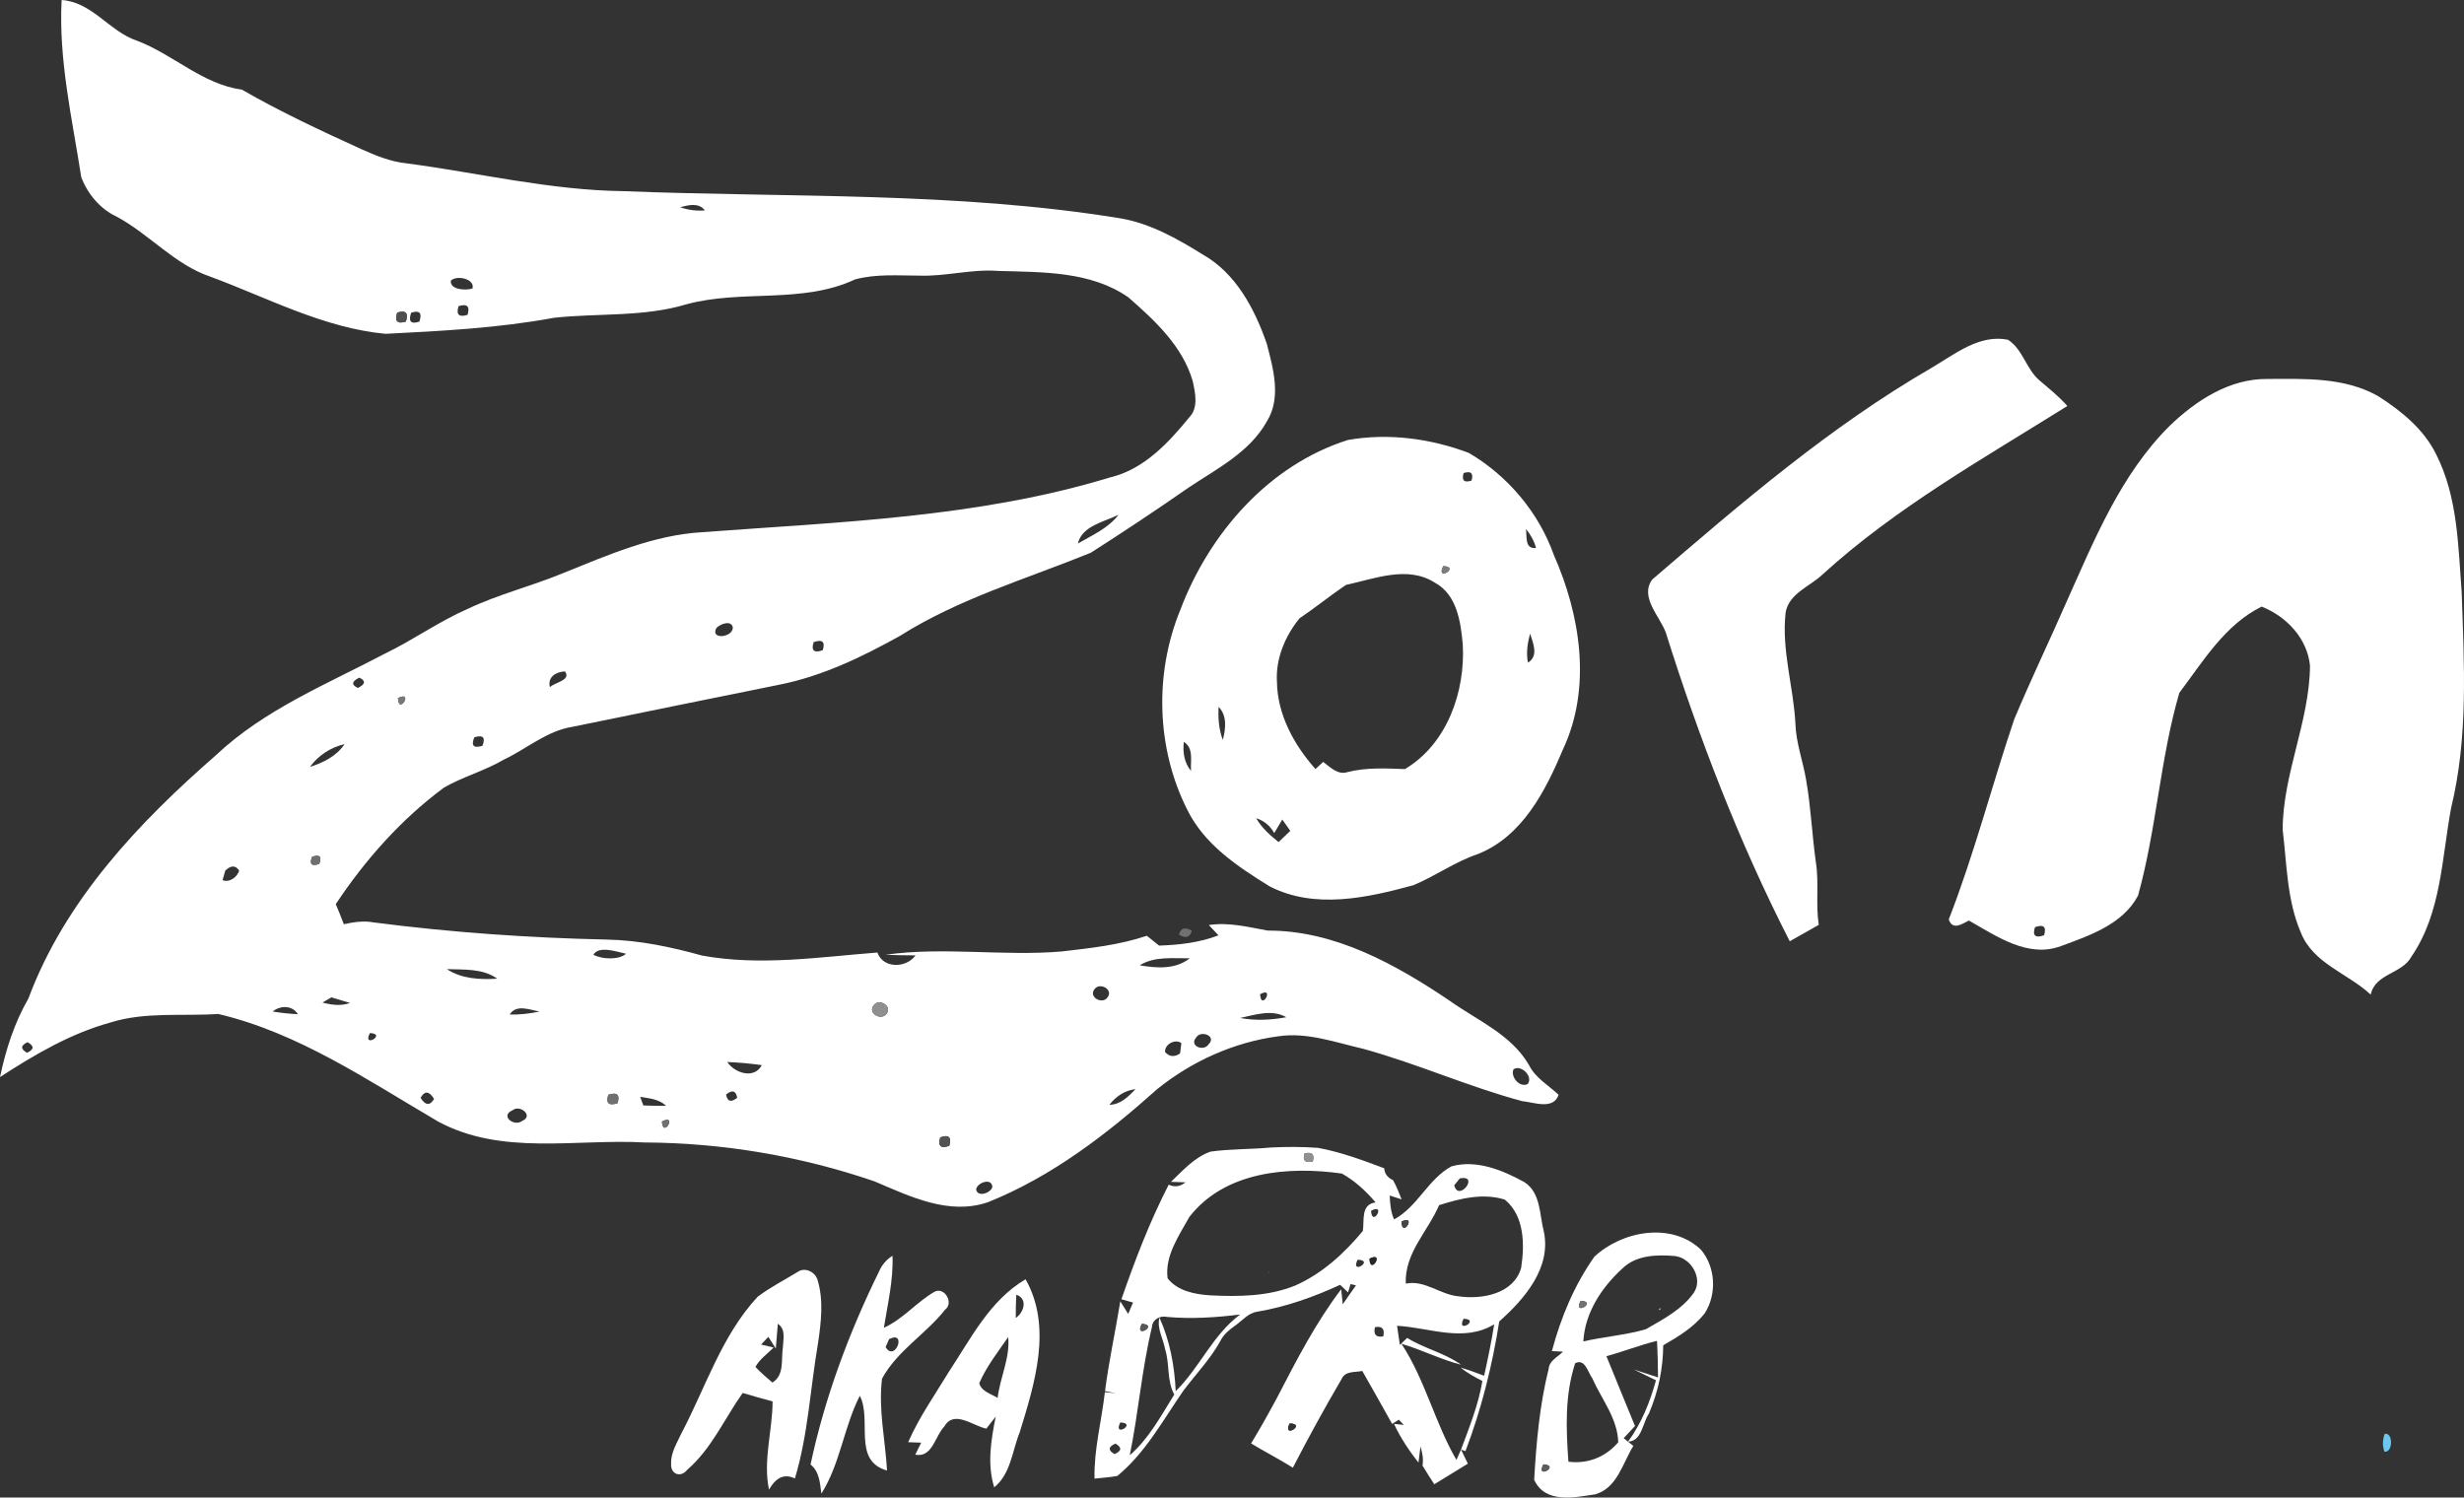 <?xml version="1.0" encoding="UTF-8" standalone="no"?>
<svg
   width="466.081pt"
   height="283.286pt"
   viewBox="0 0 466.081 283.286"
   version="1.1"
   id="svg1438"
   sodipodi:docname="logotype.svg"
   inkscape:version="1.2.2 (b0a8486541, 2022-12-01)"
   xmlns:inkscape="http://www.inkscape.org/namespaces/inkscape"
   xmlns:sodipodi="http://sodipodi.sourceforge.net/DTD/sodipodi-0.dtd"
   xmlns="http://www.w3.org/2000/svg"
   xmlns:svg="http://www.w3.org/2000/svg">
  <rect x="0" y="0" width="466.081" height="283.286" fill="#333333" stroke="none"/>
  <defs
     id="defs1442" />
  <sodipodi:namedview
     id="namedview1440"
     pagecolor="#ffffff"
     bordercolor="#666666"
     borderopacity="1.0"
     inkscape:showpageshadow="2"
     inkscape:pageopacity="0.0"
     inkscape:pagecheckerboard="0"
     inkscape:deskcolor="#d1d1d1"
     inkscape:document-units="pt"
     showgrid="false"
     inkscape:zoom="1.4482356"
     inkscape:cx="199.89841"
     inkscape:cy="306.57995"
     inkscape:window-width="1366"
     inkscape:window-height="691"
     inkscape:window-x="0"
     inkscape:window-y="0"
     inkscape:window-maximized="1"
     inkscape:current-layer="svg1438" />
  <path
     fill="#FFFFFF"
     opacity="1"
     d="m 11.66,0 c 5.84,0.42 9,5.95 14.25,7.7 6.87,2.6 12.39,8.25 19.85,9.26 7.28,4.2 14.91,7.75 22.56,11.24 2.72,1.22 5.52,2.38 8.51,2.69 13.67,1.8 27.18,5.09 41.02,5.27 31.37,1.25 62.97,0.07 94.06,5.14 5.69,0.97 10.78,3.85 15.62,6.86 6.25,3.53 9.82,10.3 12.09,16.87 1.23,4.71 2.79,10.23 0.01,14.7 -3.25,5.82 -9.42,8.92 -14.76,12.48 -6.1,4.25 -12.29,8.36 -18.55,12.36 -12.11,4.93 -24.89,8.65 -36.02,15.68 -7.25,4.04 -14.85,7.71 -23.05,9.31 -12.99,2.63 -25.98,5.26 -38.96,7.93 -4.84,0.76 -8.61,4.13 -12.93,6.18 -3.62,2.13 -7.75,3.23 -11.38,5.32 -8.11,6 -14.91,13.67 -20.47,22.05 0.54,1.25 1.05,2.52 1.53,3.8 1.86,-0.42 3.78,-0.7 5.68,-0.34 14.62,1.89 29.34,2.92 44.08,3.24 6.11,0.12 12.11,1.39 17.98,3.02 10.97,2.02 22.17,0.29 33.18,-0.57 1.12,3.11 5.5,2.96 7.21,0.54 -1.89,0 -3.78,-0.04 -5.66,-0.12 11.03,-1.55 22.22,0.32 33.3,-0.62 5.44,-0.63 10.91,-1.21 16.12,-2.97 0.58,0.47 1.74,1.4 2.32,1.86 3.81,-0.13 7.65,-0.56 11.23,-1.94 -0.45,-0.49 -1.36,-1.46 -1.82,-1.95 3.79,-0.57 7.45,0.38 11.13,1.05 12.73,-0.04 24.22,6.4 34.47,13.3 5.22,3.72 11.64,6.37 14.97,12.16 1.22,2.45 3.67,3.79 5.59,5.6 -1,2.93 -4.69,1.41 -6.9,1.2 -10.2,-2.73 -19.89,-7.11 -30.07,-9.9 -5.27,-1.21 -10.6,-3.19 -16.08,-2.36 -8.36,1.11 -16.33,4.71 -22.88,9.99 -9.56,8.56 -19.98,16.57 -31.99,21.38 -7.39,2.56 -14.78,-1.09 -21.48,-3.93 -13.98,-4.79 -28.72,-7.29 -43.5,-7.36 -13,-0.72 -27.04,2.55 -39.06,-3.97 -13.3,-7.78 -26.38,-16.76 -41.59,-20.34 -6.81,0.46 -13.81,-0.46 -20.43,1.63 -7.54,2.08 -14.33,6.09 -20.84,10.31 1.1,-5.21 2.7,-10.23 5.37,-14.86 6.91,-18.54 20.83,-33.27 35.5,-46.05 9.14,-8.63 20.96,-13.41 31.93,-19.19 5.34,-2.57 10.17,-6.06 15.6,-8.44 5.82,-2.77 12.12,-4.32 18.07,-6.78 8.5,-3.42 17.12,-7.23 26.41,-7.76 25.86,-1.93 52.15,-2.75 77.14,-10.37 6.31,-1.5 10.97,-6.49 14.92,-11.33 1.8,-1.85 1.15,-4.65 0.66,-6.9 -1.91,-6.58 -7.16,-11.45 -12.16,-15.82 -7.15,-4.99 -16.33,-4.75 -24.67,-5 -5.01,-0.39 -9.91,1.08 -14.91,0.89 -4.05,-0.01 -8.18,-0.35 -12.13,0.72 -9.99,4.68 -21.38,1.86 -31.83,4.69 -8.14,2.46 -16.72,1.66 -25.07,2.56 -10.52,1.95 -21.24,2.5 -31.91,3.04 C 61.23,62.05 50.69,56.37 39.83,52.35 33,50.05 28.27,44.3 22.04,40.97 18.93,39.51 16.58,36.7 15.37,33.52 13.65,22.42 11.06,11.32 11.66,0 m 116.99,39.2 c 1.52,0.53 3.08,0.73 4.68,0.6 -1.17,-1.54 -3.11,-1 -4.68,-0.6 M 85.27,53.11 c -0.13,1.76 2.85,1.86 4.1,1.47 0.54,-1.8 -2.99,-2.63 -4.1,-1.47 m 1.47,4.81 c -0.5,1.6 0.07,2.14 1.7,1.64 0.49,-1.61 -0.08,-2.16 -1.7,-1.64 m -11.61,1.22 c -0.52,1.63 0.03,2.19 1.65,1.69 0.51,-1.64 -0.04,-2.21 -1.65,-1.69 m 2.64,0.02 c -0.56,1.66 -0.04,2.22 1.56,1.68 0.56,-1.64 0.04,-2.2 -1.56,-1.68 m 126.11,43.66 c 2.71,-1.57 5.75,-2.89 7.7,-5.44 -2.73,1.36 -6.88,2.07 -7.7,5.44 m -68.35,15.95 c -1.3,2.29 3.07,1.88 3.09,-0.05 -0.28,-1.51 -2.39,-0.66 -3.09,0.05 m 18.38,2.7 c -0.52,1.6 0.06,2.11 1.72,1.53 0.5,-1.6 -0.08,-2.1 -1.72,-1.53 M 104.02,130 c 0.88,-0.93 4.09,-1.29 2.85,-2.99 -1.7,0.08 -3.34,1.05 -2.85,2.99 m -36.05,-1.81 c -1.46,0.71 -1.54,1.36 -0.27,1.95 1.43,-0.71 1.52,-1.36 0.27,-1.95 m 7.31,3.87 c 0.11,3.3 3.04,-1.51 0,0 m 14.45,7.41 c -0.67,1.59 -0.15,2.13 1.53,1.61 0.62,-1.57 0.11,-2.11 -1.53,-1.61 m -31.1,5.6 c 2.53,-0.79 5.02,-2.04 6.55,-4.3 -2.62,0.6 -4.97,2.13 -6.55,4.3 m 0.4,17.01 c -0.54,1.39 -0.09,1.84 1.35,1.35 0.55,-1.39 0.1,-1.84 -1.35,-1.35 m -16.42,2.61 c -0.13,0.45 -0.39,1.35 -0.51,1.8 1.22,0.56 2.85,-0.58 3.13,-1.82 -0.68,-1.01 -1.55,-1 -2.62,0.02 m 69.63,15.91 c 1.67,0.92 4.89,1 6.18,-0.18 -1.78,-0.38 -5.11,-1.59 -6.18,0.18 m 103.34,2.01 c 3.18,0.54 6.78,0.82 9.46,-1.33 -3.17,0.04 -6.64,-0.43 -9.46,1.33 m -131.06,0.72 c 2.8,1.85 6.28,2.01 9.54,1.81 -2.75,-1.98 -6.33,-1.69 -9.54,-1.81 m 122.49,3.82 c -1.15,1.5 1.55,2.93 2.49,1.52 1.17,-1.53 -1.54,-2.92 -2.49,-1.52 m 31.34,0.93 c 0.2,3.33 2.89,-1.62 0,0 M 61,189.65 c 1.71,0.46 3.51,0.7 5.21,0.08 -0.88,-0.27 -2.64,-0.79 -3.52,-1.06 -0.43,0.25 -1.27,0.74 -1.69,0.98 m -9.42,1.7 c 1.57,0.26 3.16,0.43 4.76,0.51 -1.01,-1.73 -3.37,-1.68 -4.76,-0.51 m 44.83,0.57 c 1.89,0.05 3.79,-0.17 5.65,-0.57 -1.83,-0.3 -4.4,-1.46 -5.65,0.57 m 68.83,-1.71 c -1.14,1.51 1.49,2.95 2.47,1.55 1.13,-1.49 -1.54,-3 -2.47,-1.55 m 69.34,2.36 c 2.89,0.54 5.85,0.39 8.73,-0.14 -2.69,-1.56 -5.92,-0.46 -8.73,0.14 m -164.6,2.85 c -1.59,2.99 3.31,0.18 0,0 m 156.27,0.87 c -1.37,1.61 1.49,2.69 2.37,1.25 1.6,-1.58 -1.54,-2.74 -2.37,-1.25 M 5.21,197.15 c -1.33,0.62 -1.36,1.28 -0.1,2.01 1.36,-0.63 1.39,-1.3 0.1,-2.01 M 220.38,199 c 0.78,0.92 1.73,1.02 2.84,0.28 0.06,-0.49 0.18,-1.47 0.24,-1.95 -1.15,-0.88 -3.2,0.23 -3.08,1.67 m -82.81,1.9 c 1.4,2.12 5.12,3.3 6.53,0.59 -2.17,-0.3 -4.35,-0.5 -6.53,-0.59 m 148.73,1.37 c -0.67,1.4 1.19,3.6 2.69,2.78 1.06,-1.43 -1.27,-3.71 -2.69,-2.78 m -76.45,6.72 c 2.1,-0.01 3.58,-1.55 4.94,-2.95 -2.03,0.22 -3.71,1.37 -4.94,2.95 m -130.3,-1.31 c 0.92,1.46 1.77,1.53 2.56,0.21 -0.93,-1.52 -1.78,-1.59 -2.56,-0.21 m 35.52,-0.58 c -0.51,1.59 0.07,2.12 1.73,1.6 0.51,-1.6 -0.07,-2.14 -1.73,-1.6 m 6.03,0.39 c 0.15,0.41 0.45,1.23 0.59,1.63 1.44,0.05 2.87,0.08 4.31,0.07 -1.32,-1.28 -3.19,-1.41 -4.9,-1.7 m 16.24,-0.44 c 0.24,1.34 0.95,1.55 2.11,0.61 -0.25,-1.34 -0.95,-1.55 -2.11,-0.61 m -40.37,2.97 c -2.48,1.03 0.28,3.22 1.83,2.01 2.2,-0.94 -0.45,-3.14 -1.83,-2.01 m 28.24,2.14 c 0.19,3.3 3,-1.59 0,0 m 52.64,3 c -0.47,1.65 0.1,2.18 1.71,1.59 0.46,-1.65 -0.11,-2.18 -1.71,-1.59 m 6.79,9.82 c 0.21,1.59 2.79,0.73 3.07,-0.44 -0.08,-1.8 -2.85,-0.85 -3.07,0.44 z"
     id="path111" />
  <path
     fill="#FFFFFF"
     opacity="1"
     d="m 365.36,69.59 c 4.39,-2.58 9.04,-6.41 14.46,-5.32 2.84,1.83 3.45,5.58 5.99,7.72 1.8,1.54 3.67,3.02 5.24,4.81 -15.89,9.95 -32.44,19.22 -46.37,31.93 -2.37,2.23 -6.27,3.54 -6.91,7.09 -0.83,7.13 1.5,14.1 1.85,21.18 0.13,3.56 1.4,6.94 2,10.42 0.92,5.18 1.13,10.45 1.86,15.66 0.63,3.94 -0.06,7.94 0.55,11.87 -1.83,1.04 -3.66,2.07 -5.49,3.11 -9.56,-18.71 -17.16,-38.41 -23.45,-58.42 -1.16,-3.11 -4.96,-6.7 -2.57,-10 16.75,-14.41 33.64,-28.94 52.84,-40.05 z"
     id="path113" />
  <path
     fill="#FFFFFF"
     opacity="1"
     d="m 410.41,80.55 c 4.95,-4.77 11.31,-8.93 18.44,-8.86 7.08,-0.03 14.69,-0.37 21.06,3.29 4.4,2.82 8.67,6.3 10.98,11.12 4.01,8.01 4.09,17.18 4.75,25.92 0.47,13.62 1.27,27.48 -2,40.84 -1.77,9.47 -1.83,19.81 -7.47,28.05 -1.77,3.37 -6.86,3.18 -7.74,7.24 -4.32,-4.03 -10.9,-5.87 -13.21,-11.73 -2.64,-6.13 -2.65,-12.95 -3.44,-19.48 0.03,-10.56 5.08,-20.45 5.17,-31.01 -0.51,-5.19 -4.46,-9.32 -9.15,-11.18 -6.96,3.45 -11.06,10.34 -15.57,16.32 -3.65,12.53 -4.3,25.78 -7.81,38.35 -2.88,5.45 -9.18,7.56 -14.6,9.56 -6.25,2.31 -12.18,-1.9 -17.39,-4.84 -1.32,0.65 -3.08,1.93 -3.81,-0.21 4.82,-12.36 8.12,-25.24 12.36,-37.8 3.09,-7.43 6.6,-14.69 9.82,-22.06 5.3,-11.8 10.27,-24.24 19.61,-33.52 m -25.48,94.84 c -0.52,1.61 0.06,2.12 1.72,1.53 0.49,-1.6 -0.09,-2.11 -1.72,-1.53 z"
     id="path115" />
  <path
     fill="#FFFFFF"
     opacity="1"
     d="m 254.97,83.23 c 7.62,-1.35 15.66,-0.28 22.87,2.45 7.35,4.31 13.22,11.25 16.08,19.31 5.04,11.4 7.2,25.1 1.73,36.76 -3.3,7.85 -7.67,16.44 -16.05,19.79 -4.34,1.45 -8.06,4.18 -12.26,5.92 -8.75,2.39 -18.66,4.59 -27.17,0.22 -6.08,-3.76 -12.42,-7.95 -15.64,-14.6 -5.81,-11.57 -6.18,-25.7 -1.29,-37.65 5.45,-14.46 16.7,-27.45 31.73,-32.2 m 21.88,6.26 c -0.4,1.41 0.1,1.88 1.51,1.42 0.38,-1.4 -0.12,-1.87 -1.51,-1.42 m 11.79,10.58 c 0.23,1.42 -0.3,3.82 1.91,3.59 -0.36,-1.33 -1.02,-2.54 -1.91,-3.59 M 273,107.09 c -1.52,3.03 3.31,0.15 0,0 m -18.41,3.56 c -2.98,2.01 -5.79,4.31 -8.78,6.32 -2.7,3.33 -4.52,7.59 -4.27,11.95 0.07,6.25 3.23,11.99 7.29,16.56 0.36,-0.33 1.09,-1.01 1.46,-1.35 1.33,0.98 2.74,2.52 4.6,1.93 3.57,-0.91 7.22,-0.7 10.87,-0.57 7.98,-4.76 11.44,-14.67 10.93,-23.6 -0.38,-4.26 -1.1,-9.38 -5.25,-11.65 -5.18,-3.33 -11.42,-0.75 -16.85,0.41 m 34.43,14.7 c 2.1,-1.26 0.94,-3.72 0.41,-5.5 -0.49,1.8 -0.77,3.65 -0.41,5.5 m -58.51,8.36 c -0.11,2.12 0.02,4.26 0.8,6.26 0.54,-2.11 0.85,-4.55 -0.8,-6.26 m -6.58,6.63 c -0.23,1.96 0.07,3.94 1.36,5.5 -0.14,-1.89 0.57,-4.27 -1.36,-5.5 m 13.69,14.44 c 1.03,1.83 2.62,3.21 4.23,4.52 0.73,-0.72 1.47,-1.43 2.22,-2.13 -0.38,-0.54 -1.14,-1.61 -1.52,-2.14 -0.51,0.86 -1.01,1.71 -1.52,2.57 -0.76,-1.38 -1.89,-2.32 -3.41,-2.82 z"
     id="path117" />
  <path
     fill="#FFFFFF"
     opacity="1"
     d="m 229,217.85 c 3.78,-0.53 7.61,-0.41 11.41,-0.78 2.96,-0.14 5.93,-0.15 8.89,0.07 4.31,0.78 8.44,2.33 12.53,3.86 0.08,1.04 0.64,1.78 1.67,2.25 0.66,1.15 1.12,2.4 1.62,3.63 -0.56,-0.18 -1.68,-0.54 -2.25,-0.72 0.07,1.54 0.19,3.09 0.83,4.52 4.46,-2.41 6.43,-7.64 10.85,-10.04 4.73,-1.32 9.65,0.71 13.76,2.96 3.17,2 2.87,6.2 3.73,9.43 1.4,6.86 -3.69,12.71 -8.45,16.95 -1.32,8.37 -3.37,16.61 -6.39,24.53 l -0.84,-0.29 c 1.58,-4.24 3.29,-8.5 4.04,-12.98 -1.45,-0.74 -2.87,-1.52 -4.13,-2.54 1.51,0.44 2.99,0.99 4.46,1.55 0.71,-3.23 1.4,-6.46 1.9,-9.73 -5.77,3.51 -12.25,0.61 -18.37,0.28 0.13,0.91 0.4,2.73 0.53,3.63 0.46,-0.45 0.92,-0.89 1.38,-1.34 3.24,2.03 7.09,2.83 10.21,5.08 -3.88,-1 -7.46,-2.84 -11.29,-3.97 4.49,6.83 6.32,14.93 10.4,21.98 0.22,-0.49 0.65,-1.47 0.87,-1.96 0.32,0.67 0.97,1.99 1.29,2.66 -2.11,1.31 -4.25,2.59 -6.35,3.9 -0.76,-1.17 -1.51,-2.35 -2.23,-3.54 0.21,-1.22 -0.02,-2.44 -0.38,-3.6 -0.09,0.76 -0.28,2.28 -0.38,3.04 -1.79,-2.28 -3.41,-4.7 -4.63,-7.33 l 1.86,0.2 c -0.32,-0.33 -0.64,-0.66 -0.95,-0.99 -0.32,0.2 -0.94,0.6 -1.26,0.8 -1.88,-3.34 -3.74,-6.7 -5.65,-10.02 -1.36,0.3 -3.22,-0.04 -3.9,1.51 -3.23,5.5 -6.3,11.12 -9.23,16.79 -2.58,-1.62 -5.3,-3 -7.9,-4.59 1.67,-2.74 3.24,-5.54 4.76,-8.37 0.03,-0.06 0.1,-0.18 0.13,-0.24 3.67,-7.07 7.31,-14.19 12.15,-20.55 0.08,0.71 0.23,2.13 0.3,2.84 0.81,-1.21 1.66,-2.38 2.5,-3.58 l -1.03,-0.24 -0.47,1.57 c -0.51,-0.48 -1.01,-0.95 -1.5,-1.43 -4.99,2.3 -10.22,4.16 -15.65,5.08 -1.77,0.23 -2.91,1.77 -4.31,2.71 -1.08,0.76 -2.11,1.64 -2.7,2.85 -1.9,3.42 -4.61,6.24 -6.95,9.33 -3.88,5.6 -7.2,11.8 -12.53,16.18 -1.43,0.28 -2.89,0.34 -4.32,0.51 -0.12,-5.54 1.34,-10.89 1.96,-16.35 0.51,0.05 1.52,0.14 2.03,0.19 -0.5,-0.1 -1.5,-0.3 -2,-0.4 0.73,-5.7 1.97,-11.31 2.89,-16.98 0.5,0.79 1,1.58 1.49,2.38 0.23,-0.54 0.69,-1.61 0.92,-2.15 -0.55,-0.15 -1.65,-0.47 -2.2,-0.62 2.56,-7.38 5.37,-14.73 8.95,-21.68 1.1,0.52 2.16,0.38 3.17,-0.44 -0.69,-0.03 -2.06,-0.07 -2.75,-0.09 2.27,-2.15 4.46,-4.68 7.51,-5.72 m 15.07,0.49 c 0.56,0.54 0.56,0.54 0,0 m 2.69,-0.15 c -0.4,1.35 0.12,1.86 1.56,1.53 0.37,-1.35 -0.15,-1.86 -1.56,-1.53 m -21.79,12.02 c -1.96,3.54 -4.68,7.38 -4.11,11.61 1.88,2.41 5.16,3.03 8.05,3.22 5.39,0.27 10.99,0.21 16.07,-1.85 5.09,-2.24 9.3,-6.09 12.81,-10.34 0.31,-2.04 -0.44,-5.01 2.41,-5.39 -1.81,-2.15 -3.93,-4.09 -6.37,-5.46 -10.07,-1.42 -22.13,-0.47 -28.86,8.21 m 51.16,-7.29 c -0.26,0.32 -0.79,0.97 -1.05,1.29 0.79,3.31 4.91,-2.07 1.05,-1.29 m 10.13,1.25 c 0.51,0.55 0.51,0.55 0,0 m -64.09,1.95 c 0.51,0.54 0.51,0.54 0,0 m 50.04,1.86 c -2.13,4.99 -6.54,9.02 -6.3,14.84 3.58,-0.75 6.52,2.11 9.99,2.4 4.41,0.64 10.42,-0.44 11.83,-5.37 0.68,-4.39 0.65,-9.87 -3.1,-12.93 -4.11,-1.28 -8.46,-0.21 -12.42,1.06 m -12.87,1.05 c 0.19,3.31 2.98,-1.57 0,0 m 5.76,2.05 c 0.06,3.33 3.02,-1.47 0,0 m -8.11,4.07 c 0.53,0.57 0.53,0.57 0,0 m 6.08,1.1 c 0.55,0.49 0.55,0.49 0,0 m -6.28,2.05 c -1.46,3.02 3.33,0.06 0,0 m 2.26,-0.21 c 0.06,3.33 3.01,-1.48 0,0 m -42.93,3.95 c 0.53,0.56 0.53,0.56 0,0 m 62.06,5.14 c 0.51,0.54 0.51,0.54 0,0 m -60.28,3.84 c -1.93,7.98 -2.55,16.22 -4.2,24.26 3.64,-3.15 5.9,-7.46 8.42,-11.48 -1.45,-2.63 -0.84,-5.79 -1.74,-8.59 -0.35,-1.98 -1.59,-3.9 -1.07,-5.96 1.98,4.34 2.86,9.15 3.08,13.91 4.55,-4.46 7.01,-10.67 12.19,-14.5 -4.59,0.57 -9.21,0.87 -13.82,0.46 -1.29,-0.31 -2.79,0.46 -2.86,1.9 m 46.16,-1.84 c 0.61,0.57 0.61,0.57 0,0 m 12.78,0.28 c -1.52,3.01 3.32,0.11 0,0 m -60.85,0.96 c -1.6,2.97 3.31,0.23 0,0 m 44.08,0.64 c -0.31,1.4 0.22,1.98 1.59,1.74 0.3,-1.42 -0.23,-2 -1.59,-1.74 m -6.93,5.22 c 0.54,0.48 0.54,0.48 0,0 m -5.09,6.85 c 0.51,0.57 0.51,0.57 0,0 m -36.14,5.95 c -1.52,3.01 3.32,0.13 0,0 m 32.03,0.19 c -1.47,3.02 3.32,0.07 0,0 m -4.86,2.96 c 0.56,0.58 0.56,0.58 0,0 m -28.09,0.85 c -1.38,0.6 -1.44,1.27 -0.17,1.99 1.37,-0.6 1.43,-1.27 0.17,-1.99 z"
     id="path129" />
  <path
     fill="#FFFFFF"
     opacity="1"
     d="m 301.58,237.74 c 5.21,-4.89 14.59,-6.64 20.16,-1.34 2.78,3.27 3.05,8.43 0.72,12.03 -0.02,0.03 -0.05,0.08 -0.07,0.1 -2.07,2.59 -4.95,4.33 -7.78,5.96 -0.03,4.34 -0.91,8.64 -2.6,12.64 -0.02,0.07 -0.08,0.2 -0.1,0.27 -1.22,1.74 -1.32,5.23 -3.96,5.32 2.55,-3.47 4.15,-7.48 5.29,-11.61 -1.04,-0.51 -3.13,-1.53 -4.18,-2.04 1.14,0.37 3.42,1.12 4.57,1.5 -0.03,-2.31 -0.07,-4.62 -0.2,-6.92 -3.24,0.79 -6.35,2.02 -9.56,2.91 1.81,4.4 3.58,8.81 5.4,13.2 -0.71,0.76 -1.43,1.53 -2.14,2.3 0.21,0.16 0.61,0.49 0.82,0.66 l 1.01,0.8 c -2.03,3.26 -3.05,7.98 -7.21,9.16 -3.97,0.6 -9.46,1.81 -11.55,-2.75 0.4,-7.03 1.02,-14.13 2.74,-20.99 0.13,-1.58 1.74,-2.25 2.72,-3.25 -0.53,-0.03 -1.58,-0.07 -2.11,-0.1 1.67,-6.32 4.26,-12.51 8.03,-17.85 m 17.58,-1.53 c 0.54,0.5 0.54,0.5 0,0 m -12.22,3.7 c -3.94,3.56 -7.15,8.41 -7.44,13.85 3.91,-0.92 7.97,-1.18 11.82,-2.31 3.26,-1.88 6.81,-3.71 9.04,-6.85 1.88,-2.71 -0.47,-6.68 -3.58,-7 -3.38,-0.29 -7.26,-0.18 -9.84,2.31 m -2.74,0.25 c 0.55,0.67 0.55,0.67 0,0 m -5.21,5.91 c -1.56,3.01 3.3,0.15 0,0 m -1.04,11.82 c -1.97,5.98 -1.73,12.42 -1.27,18.62 3.66,0.47 7.05,-0.89 9.42,-3.68 -0.13,-4.53 -3.16,-8.14 -4.92,-12.12 -0.8,-1.09 -1.38,-3.81 -3.23,-2.82 m 3.12,0.3 c 0.57,0.59 0.57,0.59 0,0 m -9.12,18.82 c -1.58,2.98 3.29,0.22 0,0 m 4.15,4.19 c 0.61,0.58 0.61,0.58 0,0 z"
     id="path145" />
  <path
     fill="#FFFFFF"
     opacity="1"
     d="m 166.31,240.46 c 0.53,-1.2 1.38,-2.21 2.51,-2.9 0.18,4.61 -0.91,9.1 -1.63,13.61 3.65,-1.64 6.19,-4.87 9.62,-6.83 1.89,-0.93 3.66,2.17 1.95,3.42 -3.65,4.62 -9.08,7.79 -11.92,13.04 -0.72,5.81 0.62,11.59 0.95,17.38 -6.61,-1.84 -2.79,-9.58 -5.15,-14.14 -3.03,5.93 -3.7,12.86 -7.27,18.51 -0.27,-2 -0.36,-4.14 -2.05,-5.51 2.7,-12.7 7.27,-24.94 12.99,-36.58 m 1.86,12.88 c -0.16,0.37 -0.48,1.12 -0.65,1.49 1.81,2.98 4.11,-3.3 0.65,-1.49 z"
     id="path147" />
  <path
     fill="#FFFFFF"
     opacity="1"
     d="m 240.07,240.64 0.05,-0.12 c -0.05,0.08 -0.15,0.23 -0.21,0.3 z"
     id="path149" />
  <path
     fill="#FFFFFF"
     opacity="1"
     d="m 143.31,245.31 c 2.39,-1.81 5.08,-3.17 7.63,-4.73 1.35,-0.92 3.24,0.04 3.69,1.49 1.19,3.87 0.69,8.01 0.12,11.94 -1.48,8.55 -1.87,17.32 -4.39,25.67 -2.25,-1.07 -3.76,0.12 -4.9,2.12 -1.16,-5.54 0.66,-11.12 0.68,-16.69 -1.9,-0.51 -3.78,-1.05 -5.66,-1.6 -3.45,4.87 -5.9,10.58 -10.5,14.54 -1.21,1.55 -3.2,0.85 -3.03,-1.2 -0.08,-2.07 1.11,-3.87 1.93,-5.68 4.6,-8.71 7.61,-18.51 14.43,-25.86 m 3.82,5.11 c -0.09,1.17 -0.28,3.52 -0.38,4.69 -0.35,-0.56 -1.06,-1.66 -1.41,-2.22 -0.46,0.48 -0.92,0.97 -1.37,1.45 0.59,0.15 1.77,0.43 2.36,0.58 -1.17,1.19 -2.62,2.17 -3.44,3.66 0.99,1.07 2.11,2 3.22,2.96 2.31,-1.44 1.62,-4.31 1.97,-6.6 0.06,-1.57 0.63,-3.45 -0.95,-4.52 z"
     id="path151" />
  <path
     fill="#FFFFFF"
     opacity="1"
     d="m 179.51,259.46 c 4.16,-6.29 7.74,-13.49 14.48,-17.46 5.11,9 1.74,19.72 -1.09,28.9 -1.43,3.52 -1.69,7.93 -4.84,10.45 -1.37,-4.4 -0.59,-8.98 0.29,-13.38 -0.6,0.76 -1.19,1.52 -1.78,2.29 -2.5,-0.51 -6.11,-3.61 -7.93,-0.43 -1.78,1.81 -2.26,5.99 -5.51,5.35 0.28,-0.57 0.84,-1.7 1.12,-2.27 -0.62,-0.02 -1.85,-0.07 -2.46,-0.09 2.06,-4.73 5.06,-8.96 7.72,-13.36 m 12.73,-14.54 c -0.08,1.46 -0.11,2.93 -0.1,4.4 1.55,-1.05 2.34,-3.63 0.1,-4.4 m -7.01,16.74 c 0.44,1.61 2.23,1.99 3.48,2.79 0.45,-3.88 2.38,-7.56 2,-11.52 -1.95,2.82 -4.11,5.57 -5.48,8.73 z"
     id="path155" />
  <path
     fill="#FFFFFF"
     opacity="1"
     d="m 313.84,247.58 0.34,-0.1 c -0.08,0.09 -0.22,0.29 -0.29,0.39 z"
     id="path157" />
  <g
     id="#4f4f4fff"
     transform="translate(-57.15,-3.05)">
    <path
       fill="#4f4f4f"
       opacity="1"
       d="m 132.28,62.19 c 1.61,-0.52 2.16,0.05 1.65,1.69 -1.62,0.5 -2.17,-0.06 -1.65,-1.69 z"
       id="path350" />
    <path
       fill="#4f4f4f"
       opacity="1"
       d="m 376.31,239.26 c 0.54,0.5 0.54,0.5 0,0 z"
       id="path352" />
  </g>
  <g
     id="#7c7c7cff"
     transform="translate(-57.15,-3.05)">
    <path
       fill="#7c7c7c"
       opacity="1"
       d="m 330.15,110.14 c 3.31,0.15 -1.52,3.03 0,0 z"
       id="path432" />
  </g>
  <g
     id="#787878ff"
     transform="translate(-57.15,-3.05)">
    <path
       fill="#787878"
       opacity="1"
       d="m 132.43,135.11 c 3.04,-1.51 0.11,3.3 0,0 z"
       id="path450" />
  </g>
  <g
     id="#6f6f6fff"
     transform="translate(-57.15,-3.05)">
    <path
       fill="#6f6f6f"
       opacity="1"
       d="m 116.18,165.13 c 1.45,-0.49 1.9,-0.04 1.35,1.35 -1.44,0.49 -1.89,0.04 -1.35,-1.35 z"
       id="path458" />
    <path
       fill="#6f6f6f"
       opacity="1"
       d="m 301.22,221.39 c 0.56,0.54 0.56,0.54 0,0 z"
       id="path460" />
    <path
       fill="#6f6f6f"
       opacity="1"
       d="m 408.24,545.49 c 0.52,0.49 0.52,0.49 0,0 z"
       id="path462" />
    <path
       fill="#6f6f6f"
       opacity="1"
       d="m 353.22,600.19 c 0.53,-0.08 1.58,-0.24 2.1,-0.32 l 0.87,0.44 c -0.68,0.96 -2.87,1.59 -2.97,-0.12 z"
       id="path464" />
  </g>
  <g
     id="#717171ff"
     transform="translate(-57.15,-3.05)">
    <path
       fill="#717171"
       opacity="1"
       d="m 280.15,179.86 c 0.35,-1.26 1.17,-1.51 2.45,-0.74 -0.36,1.26 -1.17,1.51 -2.45,0.74 z"
       id="path522" />
    <path
       fill="#717171"
       opacity="1"
       d="m 182.36,215.21 c 3,-1.59 0.19,3.3 0,0 z"
       id="path524" />
    <path
       fill="#717171"
       opacity="1"
       d="m 305.2,266.18 c 0.51,0.57 0.51,0.57 0,0 z"
       id="path526" />
  </g>
  <path
     fill="#918f8f"
     opacity="1"
     d="m 165.24,190.21 c 0.93,-1.45 3.6,0.06 2.47,1.55 -0.98,1.4 -3.61,-0.04 -2.47,-1.55 z"
     id="path579" />
  <path
     fill="#918f8f"
     opacity="1"
     d="m 246.76,218.19 c 1.41,-0.33 1.93,0.18 1.56,1.53 -1.44,0.33 -1.96,-0.18 -1.56,-1.53 z"
     id="path581" />
  <g
     id="#707070ff"
     transform="translate(-57.15,-3.05)">
    <path
       fill="#707070"
       opacity="1"
       d="m 172.22,210.15 c 1.66,-0.54 2.24,0 1.73,1.6 -1.66,0.52 -2.24,-0.01 -1.73,-1.6 z"
       id="path644" />
  </g>
  <g
     id="#525252ff"
     transform="translate(-57.15,-3.05)">
    <path
       fill="#525252"
       opacity="1"
       d="m 235,218.21 c 1.6,-0.59 2.17,-0.06 1.71,1.59 -1.61,0.59 -2.18,0.06 -1.71,-1.59 z"
       id="path668" />
  </g>
  <path
     fill="#5e5e5e"
     opacity="1"
     d="m 286.26,224.17 c 0.51,0.55 0.51,0.55 0,0 z"
     id="path778" />
  <g
     id="#5a5a5aff"
     transform="translate(-57.15,-3.05)">
    <path
       fill="#5a5a5a"
       opacity="1"
       d="m 279.32,229.17 c 0.51,0.54 0.51,0.54 0,0 z"
       id="path786" />
  </g>
  <g
     id="#454545ff"
     transform="translate(-57.15,-3.05)">
    <path
       fill="#454545"
       opacity="1"
       d="m 322.25,234.13 c 3.02,-1.47 0.06,3.33 0,0 z"
       id="path797" />
  </g>
  <g
     id="#505050ff"
     transform="translate(-57.15,-3.05)">
    <path
       fill="#505050"
       opacity="1"
       d="m 320.22,239.3 c 0.55,0.49 0.55,0.49 0,0 z"
       id="path817" />
  </g>
  <g
     id="#272727ff"
     transform="translate(-57.15,-3.05)">
    <path
       fill="#272727"
       opacity="1"
       d="m 316.2,241.14 c 3.01,-1.48 0.06,3.33 0,0 z"
       id="path825" />
  </g>
  <g
     id="#737373ff"
     transform="translate(-57.15,-3.05)">
    <path
       fill="#737373"
       opacity="1"
       d="m 273.27,245.09 c 0.53,0.56 0.53,0.56 0,0 z"
       id="path828" />
  </g>
  <g
     id="#727272ff"
     transform="translate(-57.15,-3.05)">
    <path
       fill="#727272"
       opacity="1"
       d="m 356.14,249.12 c 3.3,0.15 -1.56,3.01 0,0 z"
       id="path831" />
  </g>
  <g
     id="#595959ff"
     transform="translate(-57.15,-3.05)">
    <path
       fill="#595959"
       opacity="1"
       d="m 335.33,250.23 c 0.51,0.54 0.51,0.54 0,0 z"
       id="path834" />
  </g>
  <g
     id="#535353ff"
     transform="translate(-57.15,-3.05)">
    <path
       fill="#535353"
       opacity="1"
       d="m 379.54,251.58 c 0.02,-0.02 0.05,-0.07 0.07,-0.1 -0.02,0.03 -0.05,0.08 -0.07,0.1 z"
       id="path837" />
  </g>
  <g
     id="#9f9f9fff"
     transform="translate(-57.15,-3.05)">
    <path
       fill="#9f9f9f"
       opacity="1"
       d="m 321.21,252.23 c 0.61,0.57 0.61,0.57 0,0 z"
       id="path840" />
  </g>
  <g
     id="#575757ff"
     transform="translate(-57.15,-3.05)">
    <path
       fill="#575757"
       opacity="1"
       d="m 273.14,253.47 c 3.31,0.23 -1.6,2.97 0,0 z"
       id="path848" />
  </g>
  <g
     id="#919191ff"
     transform="translate(-57.15,-3.05)">
    <path
       fill="#919191"
       opacity="1"
       d="m 358.22,261.24 c 0.57,0.59 0.57,0.59 0,0 z"
       id="path866" />
  </g>
  <g
     id="#5e8798ff"
     transform="translate(-57.15,-3.05)">
    <path
       fill="#5e8798"
       opacity="1"
       d="m 298.56,267.73 c 0.03,-0.06 0.1,-0.18 0.13,-0.24 -0.03,0.06 -0.1,0.18 -0.13,0.24 z"
       id="path869" />
  </g>
  <g
     id="#6abbdeff"
     transform="translate(-57.15,-3.05)">
    <path
       fill="#6abbde"
       opacity="1"
       d="m 369.06,270.45 c 0.02,-0.07 0.08,-0.2 0.1,-0.27 -0.02,0.07 -0.08,0.2 -0.1,0.27 z"
       id="path872" />
  </g>
  <g
     id="#313131ff"
     transform="translate(-57.15,-3.05)">
    <path
       fill="#313131"
       opacity="1"
       d="m 301.09,272.32 c 3.32,0.07 -1.47,3.02 0,0 z"
       id="path907" />
  </g>
  <g
     id="#6dc8efff"
     transform="translate(-57.15,-3.05)">
    <path
       fill="#6dc8ef"
       opacity="1"
       d="m 508.23,274.29 c 1.66,-0.34 1.56,3.7 -0.06,3.36 -0.38,-1.13 -0.36,-2.25 0.06,-3.36 z"
       id="path910" />
  </g>
  <g
     id="#868686ff"
     transform="translate(-57.15,-3.05)">
    <path
       fill="#868686"
       opacity="1"
       d="m 296.23,275.28 c 0.56,0.58 0.56,0.58 0,0 z"
       id="path913" />
  </g>
  <g
     id="#5c5c5cff"
     transform="translate(-57.15,-3.05)">
    <path
       fill="#5c5c5c"
       opacity="1"
       d="m 349.1,280.06 c 3.29,0.22 -1.58,2.98 0,0 z"
       id="path921" />
    <path
       fill="#5c5c5c"
       opacity="1"
       d="m 380.08,702.08 c 3.01,-1.61 0.19,3.31 0,0 z"
       id="path923" />
  </g>
  <g
     id="#a1a1a1ff"
     transform="translate(-57.15,-3.05)">
    <path
       fill="#a1a1a1"
       opacity="1"
       d="m 353.25,284.25 c 0.61,0.58 0.61,0.58 0,0 z"
       id="path926" />
  </g>
</svg>
